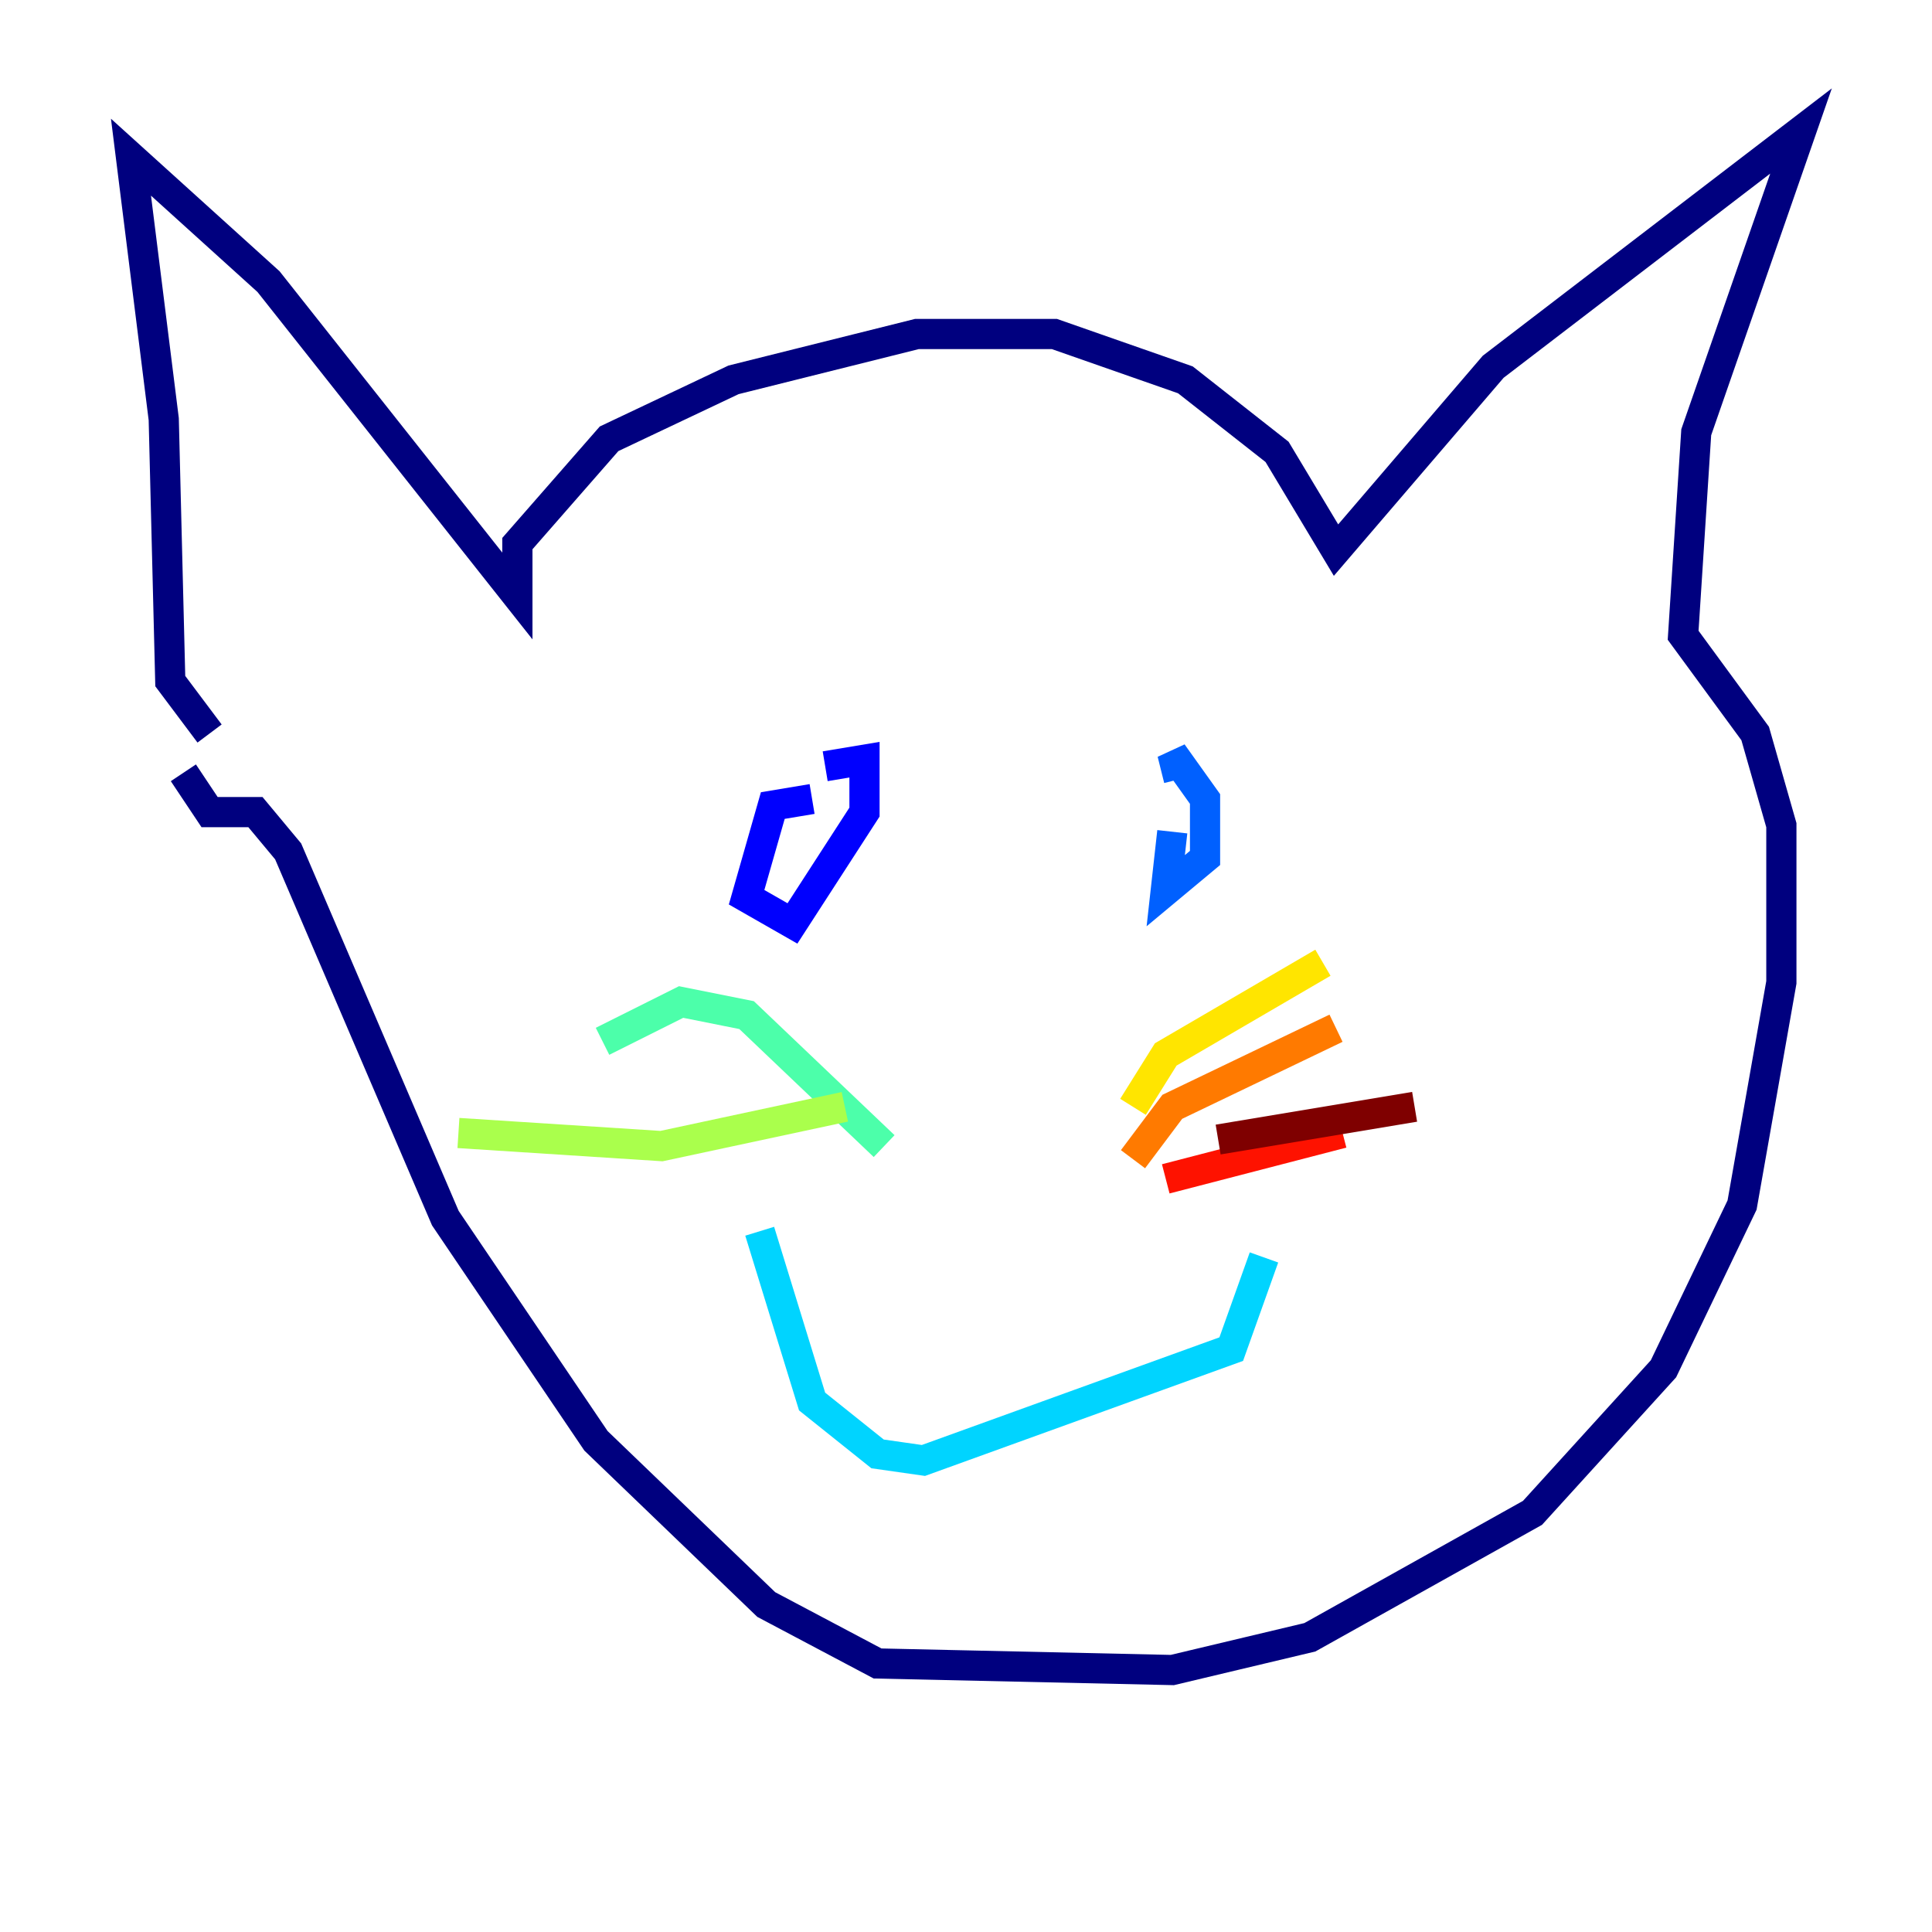 <?xml version="1.0" encoding="utf-8" ?>
<svg baseProfile="tiny" height="128" version="1.2" viewBox="0,0,128,128" width="128" xmlns="http://www.w3.org/2000/svg" xmlns:ev="http://www.w3.org/2001/xml-events" xmlns:xlink="http://www.w3.org/1999/xlink"><defs /><polyline fill="none" points="13.885,48.597 11.281,45.125 10.848,27.77 8.678,10.414 17.79,18.658 34.278,39.485 34.278,36.014 40.352,29.071 48.597,25.166 60.746,22.129 69.858,22.129 78.536,25.166 84.61,29.939 88.515,36.447 98.929,24.298 119.322,8.678 112.38,28.637 111.512,42.088 116.285,48.597 118.02,54.671 118.02,65.085 115.417,79.837 110.21,90.685 101.532,100.231 86.78,108.475 77.668,110.644 58.142,110.21 50.766,106.305 39.485,95.458 29.505,80.705 19.091,56.407 16.922,53.803 13.885,53.803 12.149,51.2" stroke="#00007f" stroke-width="2" /><polyline fill="none" points="53.803,52.936 51.2,53.37 49.464,59.444 52.502,61.18 57.275,53.803 57.275,50.332 54.671,50.766" stroke="#0000fe" stroke-width="2" /><polyline fill="none" points="77.668,55.105 77.234,59.01 79.837,56.841 79.837,52.936 77.668,49.898 78.102,51.634" stroke="#0060ff" stroke-width="2" /><polyline fill="none" points="50.332,81.573 53.803,92.854 58.142,96.325 61.18,96.759 81.573,89.383 83.742,83.308" stroke="#00d4ff" stroke-width="2" /><polyline fill="none" points="58.576,75.932 49.464,67.254 45.125,66.386 39.919,68.99" stroke="#4cffaa" stroke-width="2" /><polyline fill="none" points="55.973,73.329 43.824,75.932 30.373,75.064" stroke="#aaff4c" stroke-width="2" /><polyline fill="none" points="75.064,73.329 77.234,69.858 87.647,63.783" stroke="#ffe500" stroke-width="2" /><polyline fill="none" points="75.064,76.8 77.668,73.329 88.515,68.122" stroke="#ff7a00" stroke-width="2" /><polyline fill="none" points="77.234,78.102 88.949,75.064" stroke="#fe1200" stroke-width="2" /><polyline fill="none" points="80.705,75.498 93.722,73.329" stroke="#7f0000" stroke-width="2" /></svg>
